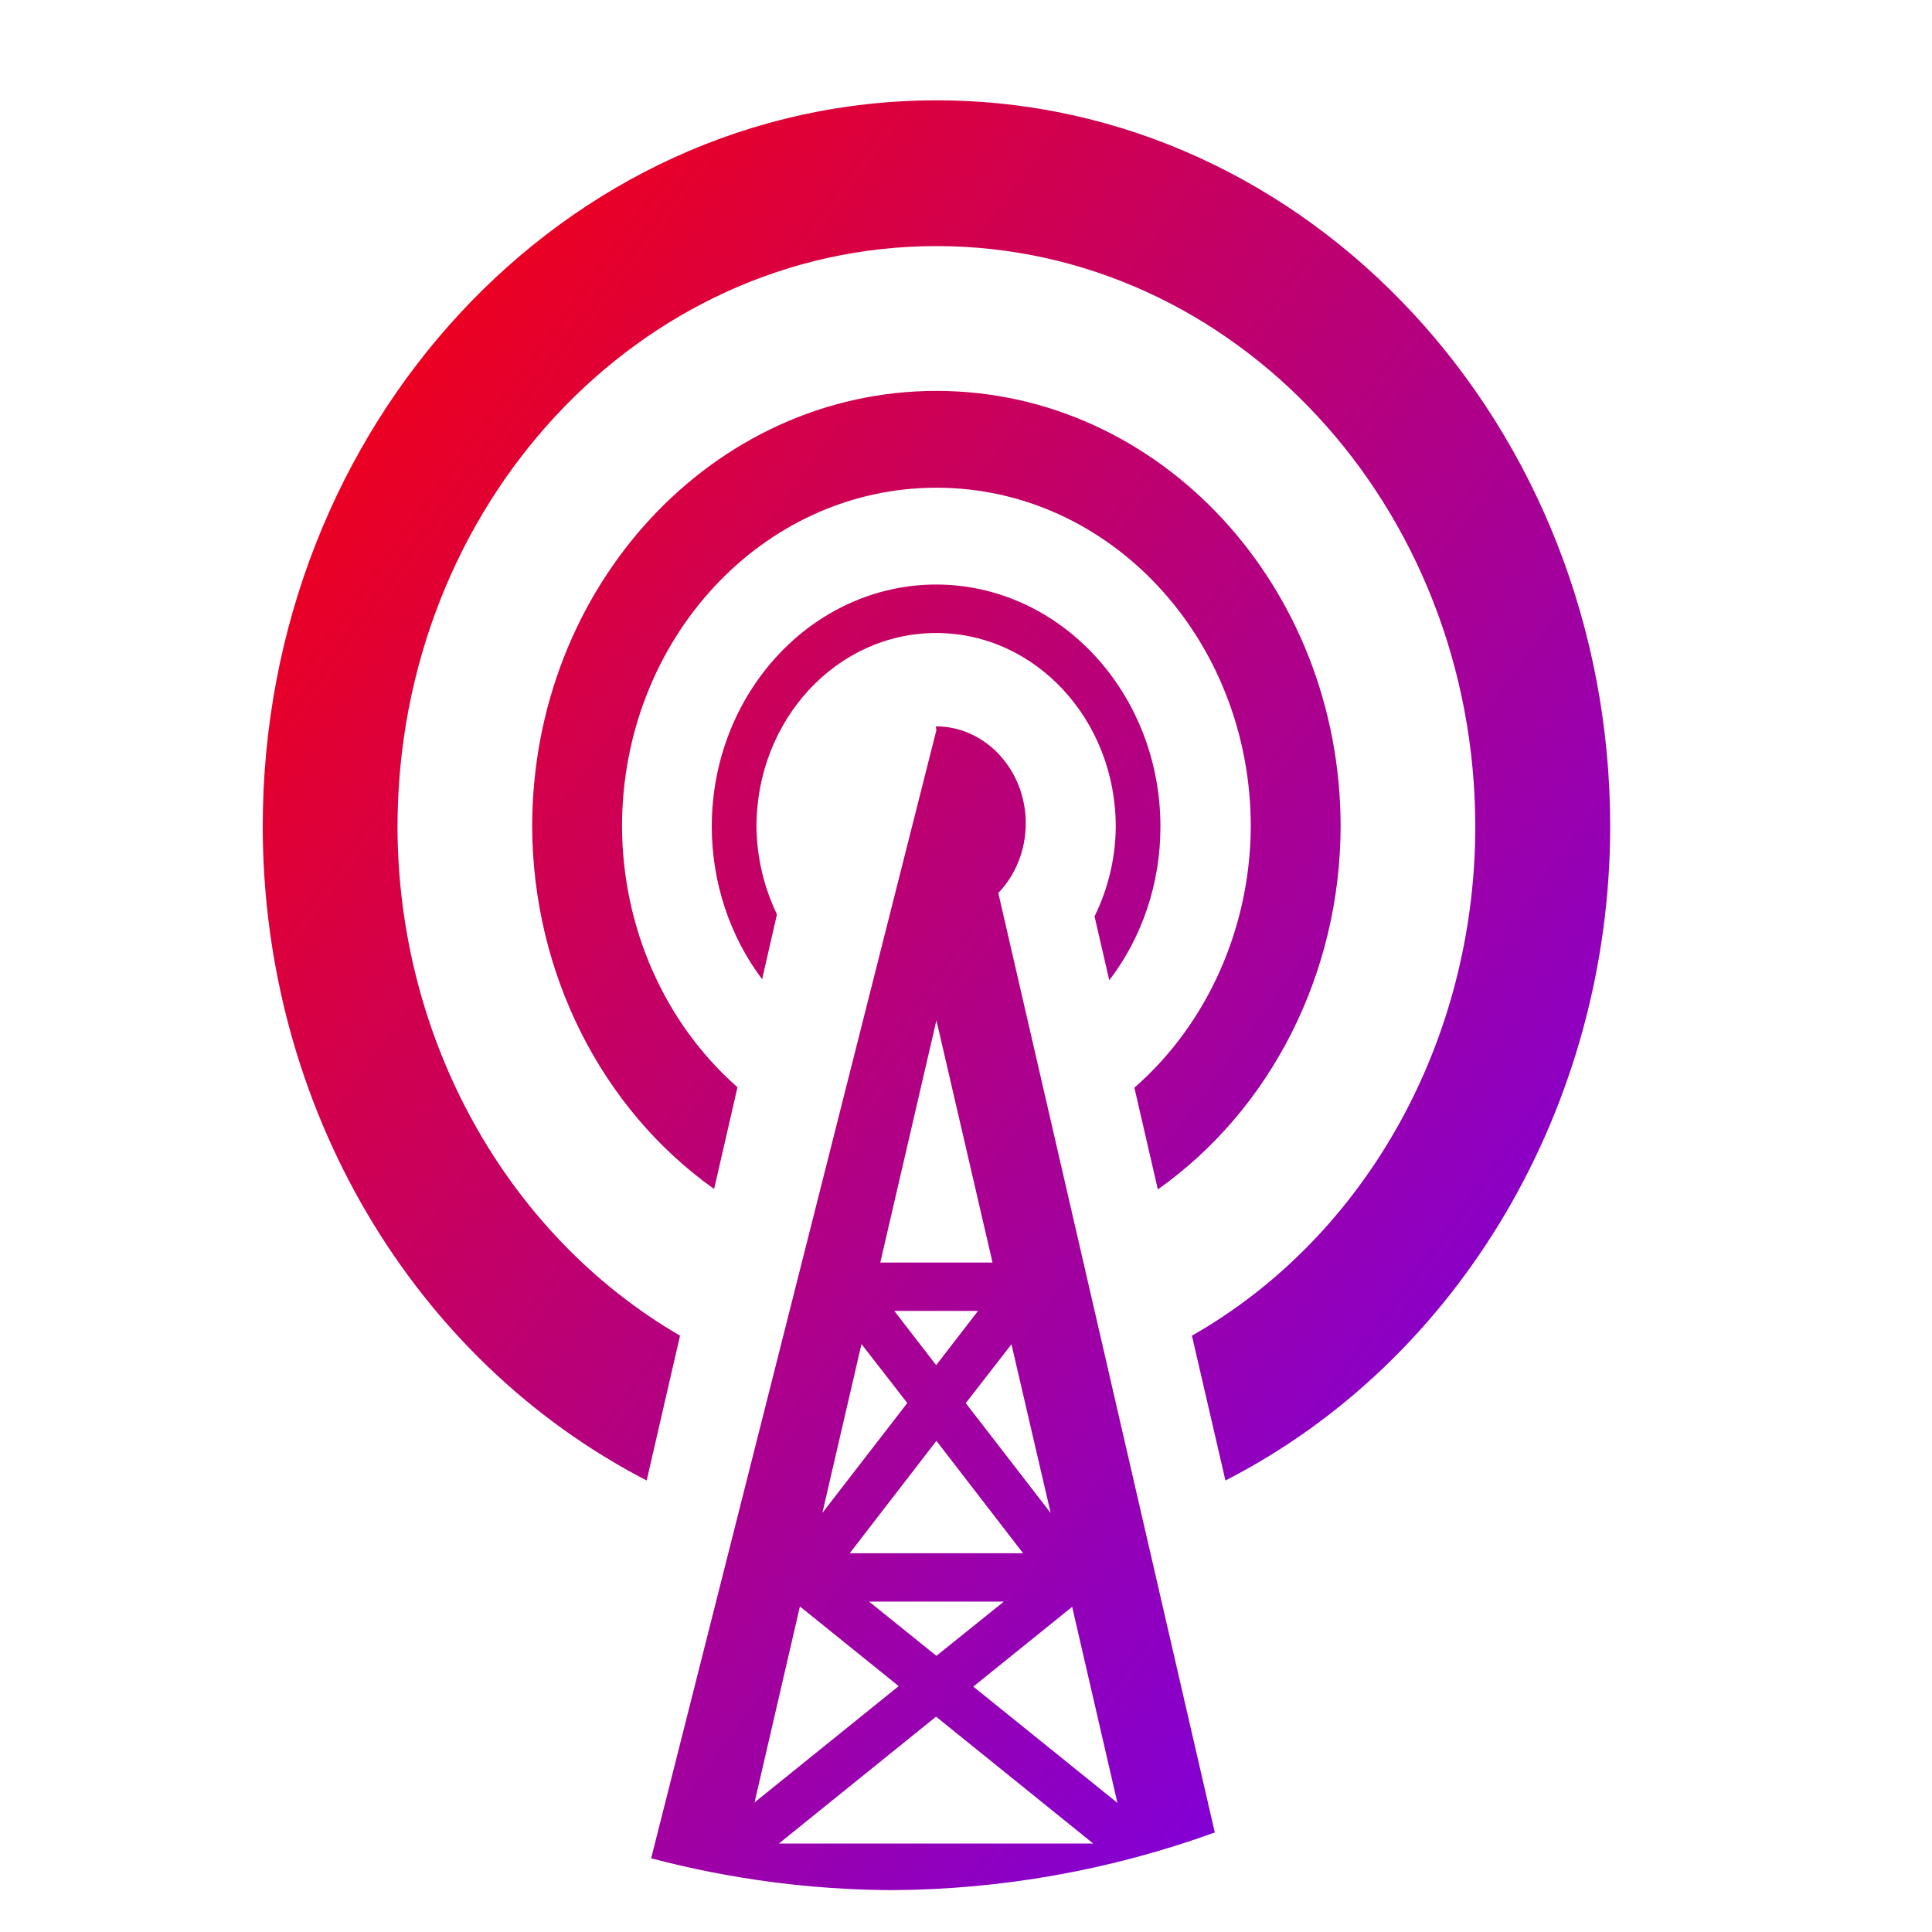 <svg xmlns="http://www.w3.org/2000/svg" xmlns:xlink="http://www.w3.org/1999/xlink" width="64" height="64" viewBox="0 0 64 64" version="1.1"><defs><linearGradient id="linear0" x1="0%" x2="100%" y1="0%" y2="100%"><stop offset="0%" style="stop-color:#ff0000; stop-opacity:1"/><stop offset="100%" style="stop-color:#6a00ff; stop-opacity:1"/></linearGradient></defs><g id="surface1"><path style=" stroke:none;fill-rule:nonzero;fill:url(#linear0);" d="M 31.02 3.324 C 18.699 3.324 8.703 14.102 8.703 27.387 C 8.715 36.656 13.656 45.031 21.422 49.043 L 22.527 44.246 C 16.77 40.895 13.184 34.414 13.168 27.402 C 13.168 16.766 21.16 8.152 31.02 8.152 C 40.883 8.152 48.871 16.766 48.871 27.402 C 48.859 34.477 45.258 40.957 39.484 44.246 L 40.594 49.043 C 48.371 45.062 53.328 36.609 53.34 27.387 C 53.34 14.102 43.344 3.324 31.027 3.324 Z M 31.02 12.949 C 23.625 12.949 17.629 19.414 17.629 27.387 C 17.648 32.215 19.906 36.723 23.656 39.387 L 24.43 36.016 C 22.02 33.898 20.621 30.738 20.605 27.387 C 20.605 21.18 25.262 16.156 31.02 16.156 C 36.777 16.156 41.434 21.18 41.434 27.387 C 41.414 30.738 40 33.914 37.578 36.031 L 38.355 39.402 C 42.117 36.738 44.395 32.23 44.41 27.387 C 44.41 19.414 38.414 12.949 31.02 12.949 Z M 31.02 19.363 C 26.914 19.363 23.578 22.957 23.578 27.387 C 23.582 29.23 24.172 31.012 25.246 32.438 L 25.738 30.289 C 25.305 29.391 25.07 28.398 25.059 27.387 C 25.059 23.84 27.723 20.969 31.012 20.969 C 34.297 20.969 36.961 23.84 36.961 27.387 C 36.953 28.422 36.711 29.438 36.258 30.355 L 36.746 32.473 C 37.844 31.039 38.441 29.246 38.441 27.387 C 38.441 22.957 35.109 19.363 31.004 19.363 Z M 31.008 24.129 L 31.02 24.184 L 21.57 61.559 C 24.176 62.246 26.84 62.598 29.516 62.613 C 33.16 62.598 36.789 61.953 40.242 60.703 L 33.07 29.582 C 33.652 28.977 33.98 28.145 33.98 27.273 C 33.98 25.508 32.648 24.062 31.004 24.062 Z M 31.02 33.801 L 32.879 41.824 L 29.16 41.824 Z M 29.625 43.426 L 32.398 43.426 L 31.012 45.223 Z M 28.535 44.52 L 30.055 46.477 L 27.242 50.117 L 28.539 44.52 Z M 33.504 44.523 L 34.805 50.121 L 31.992 46.48 L 33.512 44.523 Z M 31.02 47.73 L 33.891 51.453 L 28.148 51.453 Z M 28.789 53.055 L 33.254 53.055 L 31.02 54.852 Z M 26.5 53.211 L 26.512 53.227 L 29.77 55.855 L 24.996 59.707 L 26.5 53.207 Z M 35.516 53.227 L 37.016 59.723 L 32.242 55.871 L 35.5 53.242 L 35.512 53.227 Z M 31.008 56.867 L 36.215 61.07 L 25.801 61.07 Z M 31.008 56.867 "/></g></svg>
